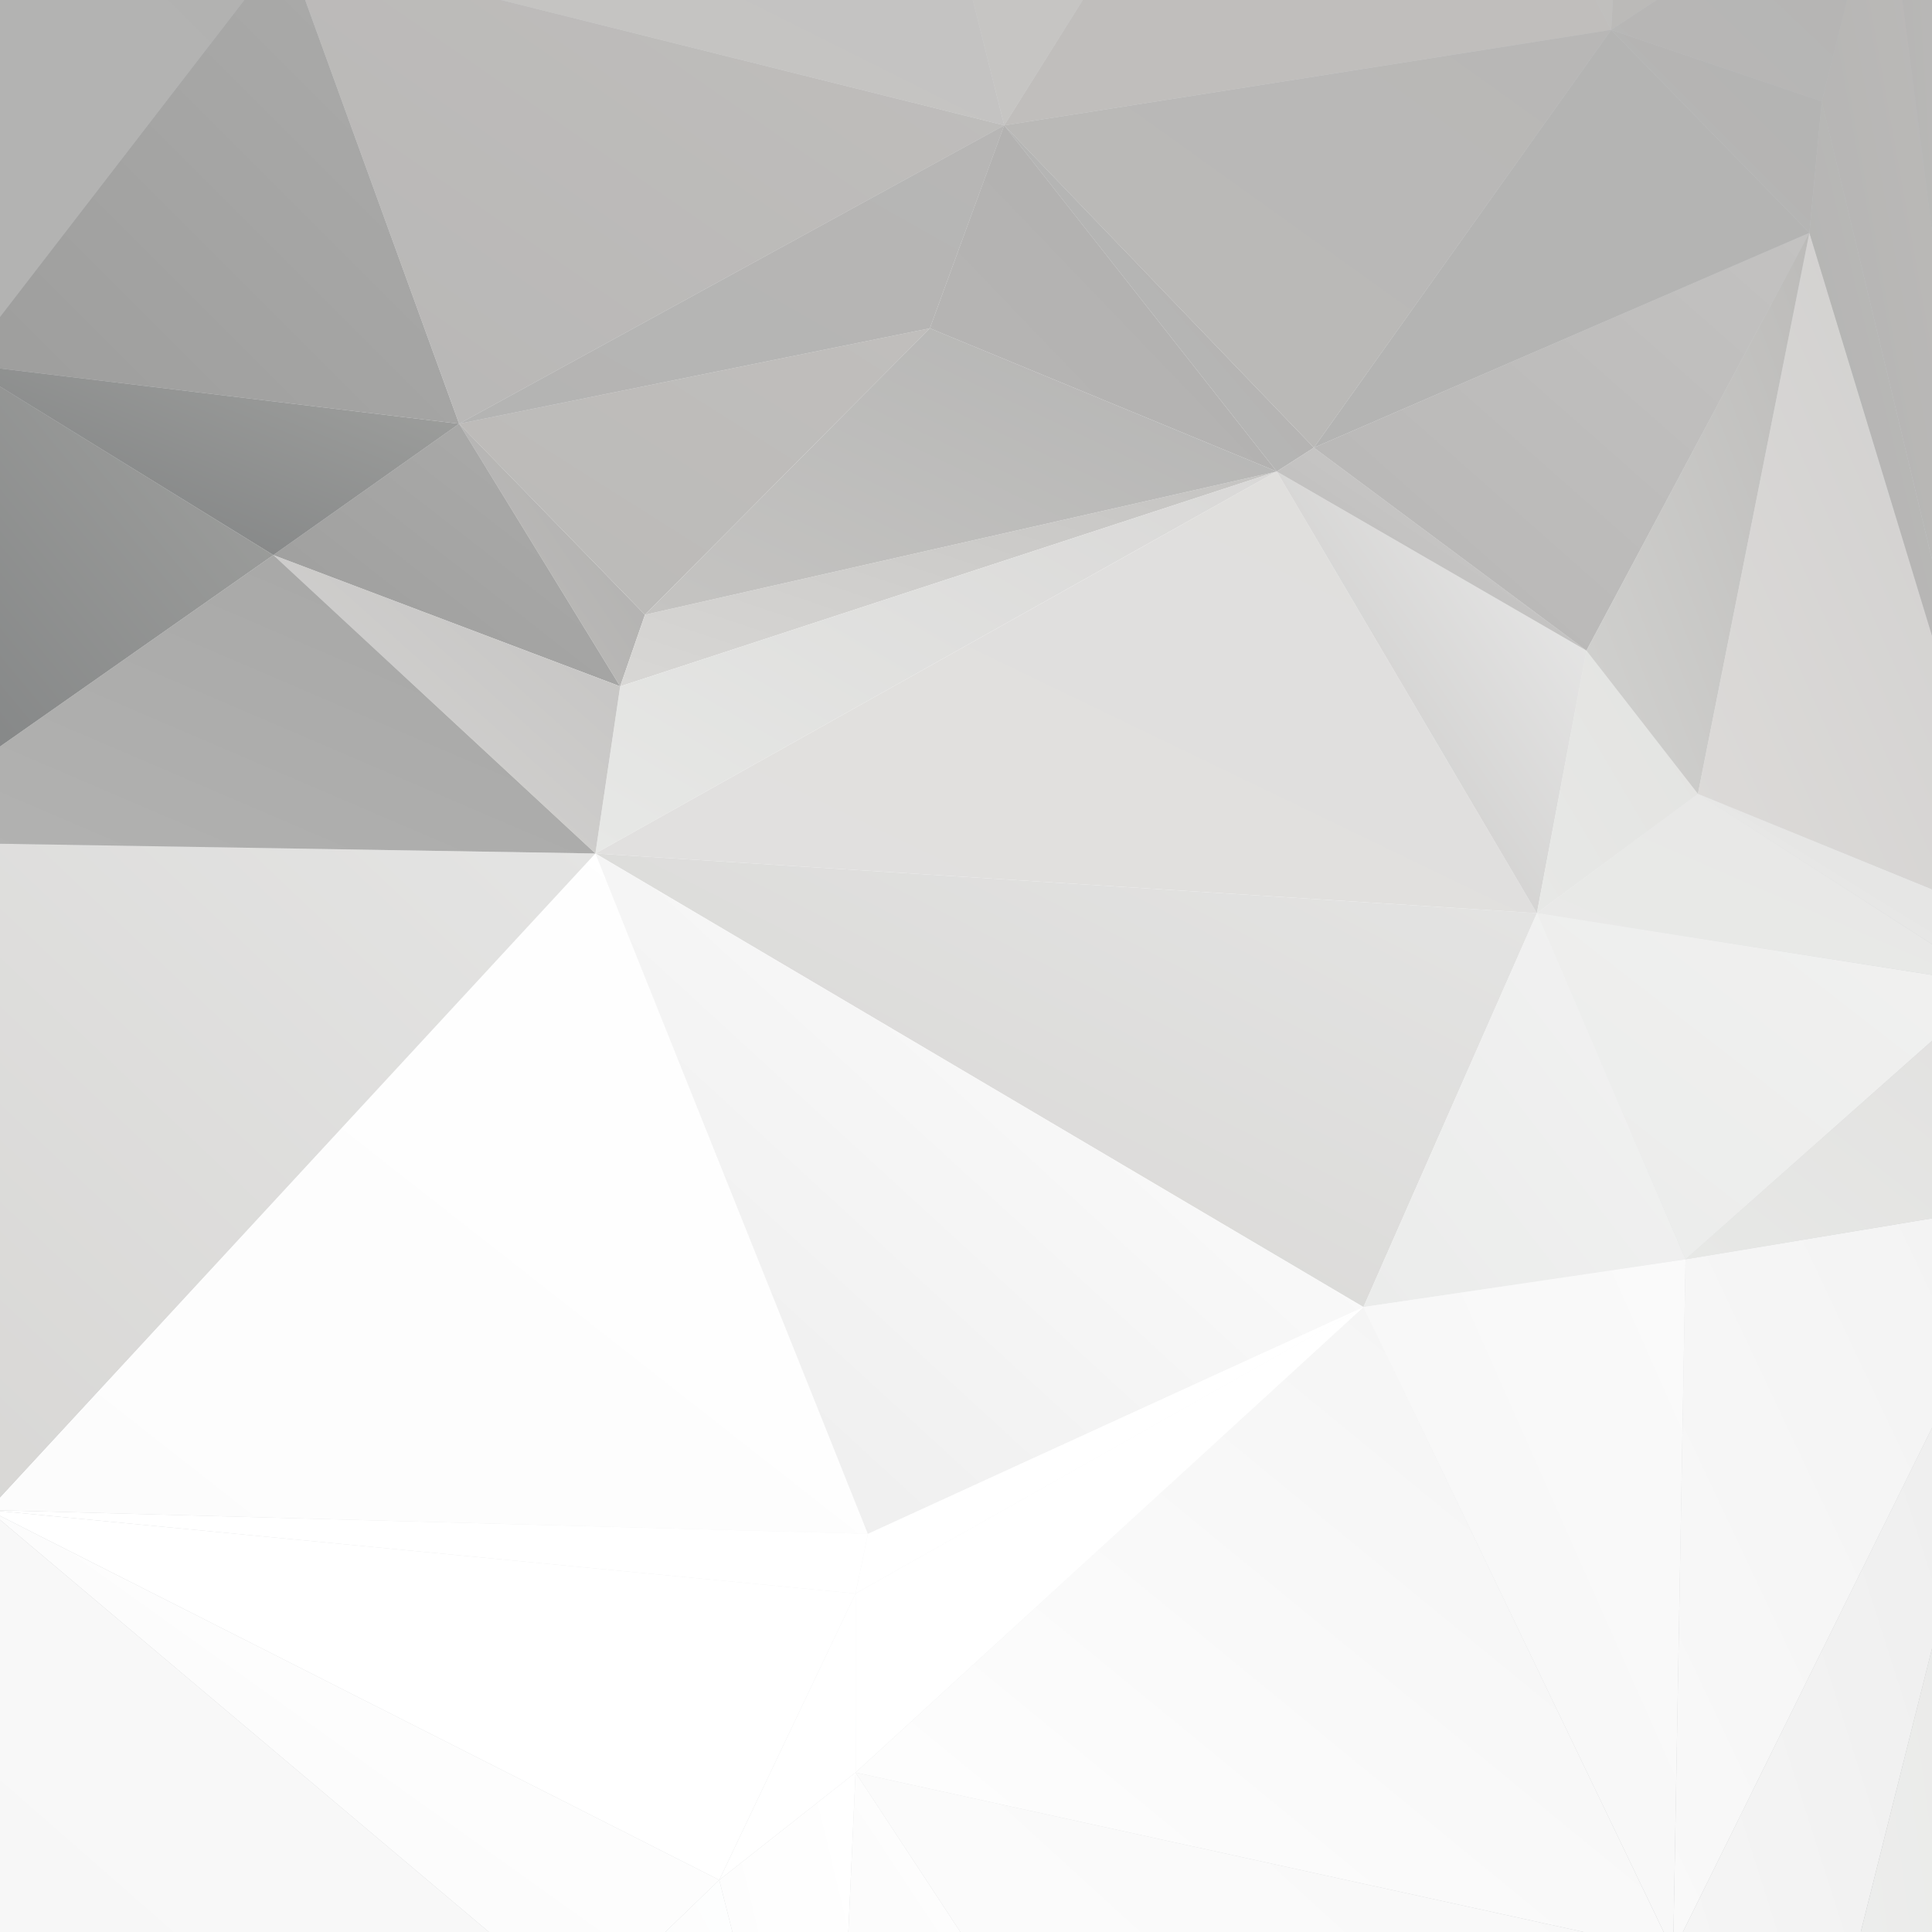 <?xml version="1.0" encoding="UTF-8" standalone="no"?>
<svg
   xmlns:dc="http://purl.org/dc/elements/1.1/"
   xmlns:cc="http://creativecommons.org/ns#"
   xmlns:rdf="http://www.w3.org/1999/02/22-rdf-syntax-ns#"
   xmlns:svg="http://www.w3.org/2000/svg"
   xmlns="http://www.w3.org/2000/svg"
   viewBox="0 0 270 270"
   height="270"
   width="270"
   xml:space="preserve"
   version="1.1"
   id="svg2"><rect x="0" y="0" width="270" height="270" fill="#333333" stroke="none"/><defs
     id="defs6"><radialGradient
       id="radialGradient14"
       spreadMethod="pad"
       gradientTransform="matrix(-1861.44,0,0,1861.44,1083.35,1073.33)"
       gradientUnits="userSpaceOnUse"
       r="1"
       cy="0"
       cx="0"
       fy="0"
       fx="0"><stop
         id="stop16"
         offset="0"
         style="stop-opacity:1;stop-color:#ffffff" /><stop
         id="stop18"
         offset="0.263"
         style="stop-opacity:1;stop-color:#ffffff" /><stop
         id="stop20"
         offset="0.995"
         style="stop-opacity:1;stop-color:#919599" /><stop
         id="stop22"
         offset="1"
         style="stop-opacity:1;stop-color:#919599" /></radialGradient><clipPath
       id="clipPath30"
       clipPathUnits="userSpaceOnUse"><path
         id="path32"
         d="m 693.359,1392.64 27.715,80.05 -207.773,213.52 180.058,-293.57 z" /></clipPath><linearGradient
       id="linearGradient34"
       spreadMethod="pad"
       gradientTransform="matrix(202.679,297.262,202.679,-297.262,510.474,1403.44)"
       gradientUnits="userSpaceOnUse"
       y2="0"
       x2="1"
       y1="0"
       x1="0"><stop
         id="stop36"
         offset="0"
         style="stop-opacity:1;stop-color:#c0bebc" /><stop
         id="stop38"
         offset="1"
         style="stop-opacity:1;stop-color:#aeaead" /></linearGradient><clipPath
       id="clipPath46"
       clipPathUnits="userSpaceOnUse"><path
         id="path48"
         d="m 693.359,1392.64 27.715,80.05 706.326,160.17 -734.041,-240.22 z" /></clipPath><linearGradient
       id="linearGradient50"
       spreadMethod="pad"
       gradientTransform="matrix(720.712,244.77,720.712,-244.77,647.505,1407.97)"
       gradientUnits="userSpaceOnUse"
       y2="0"
       x2="1"
       y1="0"
       x1="0"><stop
         id="stop52"
         offset="0"
         style="stop-opacity:1;stop-color:#d8d7d5" /><stop
         id="stop54"
         offset="1"
         style="stop-opacity:1;stop-color:#c5c4c2" /></linearGradient><clipPath
       id="clipPath62"
       clipPathUnits="userSpaceOnUse"><path
         id="path64"
         d="M 693.359,1392.64 1427.4,1632.86 665.664,1205.8 693.359,1392.64 Z" /></clipPath><linearGradient
       id="linearGradient66"
       spreadMethod="pad"
       gradientTransform="matrix(747.861,435.119,747.861,-435.119,598.755,1244.69)"
       gradientUnits="userSpaceOnUse"
       y2="0"
       x2="1"
       y1="0"
       x1="0"><stop
         id="stop68"
         offset="0"
         style="stop-opacity:1;stop-color:#e7e8e6" /><stop
         id="stop70"
         offset="1"
         style="stop-opacity:1;stop-color:#d9d8d7" /></linearGradient><clipPath
       id="clipPath78"
       clipPathUnits="userSpaceOnUse"><path
         id="path80"
         d="m 1852.18,2160 -50.85,-33.4 1.88,33.4 48.97,0 z" /></clipPath><linearGradient
       id="linearGradient82"
       spreadMethod="pad"
       gradientTransform="matrix(301.472,507.021,301.472,-507.021,1804.69,2120.94)"
       gradientUnits="userSpaceOnUse"
       y2="0"
       x2="1"
       y1="0"
       x1="0"><stop
         id="stop84"
         offset="0"
         style="stop-opacity:1;stop-color:#bbbab8" /><stop
         id="stop86"
         offset="1"
         style="stop-opacity:1;stop-color:#bbbab8" /></linearGradient><clipPath
       id="clipPath94"
       clipPathUnits="userSpaceOnUse"><path
         id="path96"
         d="m 513.301,1686.21 180.058,-293.57 -387.793,146.8 207.735,146.77 z" /></clipPath><linearGradient
       id="linearGradient98"
       spreadMethod="pad"
       gradientTransform="matrix(380.924,299.298,380.924,-299.298,354.067,1351.88)"
       gradientUnits="userSpaceOnUse"
       y2="0"
       x2="1"
       y1="0"
       x1="0"><stop
         id="stop100"
         offset="0"
         style="stop-opacity:1;stop-color:#9d9d9c" /><stop
         id="stop102"
         offset="1"
         style="stop-opacity:1;stop-color:#acacab" /></linearGradient><clipPath
       id="clipPath110"
       clipPathUnits="userSpaceOnUse"><path
         id="path112"
         d="m 665.664,1205.8 27.695,186.84 -387.793,146.8 360.098,-333.64 z" /></clipPath><linearGradient
       id="linearGradient114"
       spreadMethod="pad"
       gradientTransform="matrix(375.273,335.065,375.273,-335.065,308.13,1213.91)"
       gradientUnits="userSpaceOnUse"
       y2="0"
       x2="1"
       y1="0"
       x1="0"><stop
         id="stop116"
         offset="0"
         style="stop-opacity:1;stop-color:#d7d6d4" /><stop
         id="stop118"
         offset="1"
         style="stop-opacity:1;stop-color:#c3c2c1" /></linearGradient><clipPath
       id="clipPath126"
       clipPathUnits="userSpaceOnUse"><path
         id="path128"
         d="m 1210.59,2160 -87.87,-140.15 -35.12,140.15 122.99,0 z" /></clipPath><linearGradient
       id="linearGradient130"
       spreadMethod="pad"
       gradientTransform="matrix(488.433,651.244,488.433,-651.244,1040.32,2003.75)"
       gradientUnits="userSpaceOnUse"
       y2="0"
       x2="1"
       y1="0"
       x1="0"><stop
         id="stop132"
         offset="0"
         style="stop-opacity:1;stop-color:#c6c5c3" /><stop
         id="stop134"
         offset="1"
         style="stop-opacity:1;stop-color:#c5c4c2" /></linearGradient><clipPath
       id="clipPath142"
       clipPathUnits="userSpaceOnUse"><path
         id="path144"
         d="m 1783.99,2160 17.34,-33.4 -678.61,-106.75 87.87,140.15 573.4,0 z" /></clipPath><linearGradient
       id="linearGradient146"
       spreadMethod="pad"
       gradientTransform="matrix(674.056,660.299,674.056,-660.299,1251.57,1893.13)"
       gradientUnits="userSpaceOnUse"
       y2="0"
       x2="1"
       y1="0"
       x1="0"><stop
         id="stop148"
         offset="0"
         style="stop-opacity:1;stop-color:#c0bebc" /><stop
         id="stop150"
         offset="1"
         style="stop-opacity:1;stop-color:#c0bebc" /></linearGradient><clipPath
       id="clipPath158"
       clipPathUnits="userSpaceOnUse"><path
         id="path160"
         d="m 1803.21,2160 -1.88,-33.4 -17.34,33.4 19.22,0 z" /></clipPath><linearGradient
       id="linearGradient162"
       spreadMethod="pad"
       gradientTransform="matrix(294.606,535.646,294.606,-535.646,1658.29,1900)"
       gradientUnits="userSpaceOnUse"
       y2="0"
       x2="1"
       y1="0"
       x1="0"><stop
         id="stop164"
         offset="0"
         style="stop-opacity:1;stop-color:#bcbbb9" /><stop
         id="stop166"
         offset="1"
         style="stop-opacity:1;stop-color:#c5c4c2" /></linearGradient><clipPath
       id="clipPath174"
       clipPathUnits="userSpaceOnUse"><path
         id="path176"
         d="M 948.461,0 956.527,178.281 1073.7,0 948.461,0 Z" /></clipPath><linearGradient
       id="linearGradient178"
       spreadMethod="pad"
       gradientTransform="matrix(535.26,802.89,535.26,-802.89,734.692,-330.63)"
       gradientUnits="userSpaceOnUse"
       y2="0"
       x2="1"
       y1="0"
       x1="0"><stop
         id="stop180"
         offset="0"
         style="stop-opacity:1;stop-color:#fafafa" /><stop
         id="stop182"
         offset="1"
         style="stop-opacity:1;stop-color:#ffffff" /></linearGradient><clipPath
       id="clipPath190"
       clipPathUnits="userSpaceOnUse"><path
         id="path192"
         d="M 1073.7,0 956.527,178.281 1770.51,0 1073.7,0 Z" /></clipPath><linearGradient
       id="linearGradient194"
       spreadMethod="pad"
       gradientTransform="matrix(914.104,831.004,914.104,-831.004,756.255,-463.13)"
       gradientUnits="userSpaceOnUse"
       y2="0"
       x2="1"
       y1="0"
       x1="0"><stop
         id="stop196"
         offset="0"
         style="stop-opacity:1;stop-color:#ffffff" /><stop
         id="stop198"
         offset="1"
         style="stop-opacity:1;stop-color:#f7f7f7" /></linearGradient><clipPath
       id="clipPath206"
       clipPathUnits="userSpaceOnUse"><path
         id="path208"
         d="M 1770.51,0 956.527,178.281 1524.36,698.711 1860.07,0 1770.51,0 Z" /></clipPath><linearGradient
       id="linearGradient210"
       spreadMethod="pad"
       gradientTransform="matrix(896.113,733.183,896.113,-733.183,1095.94,-138.75)"
       gradientUnits="userSpaceOnUse"
       y2="0"
       x2="1"
       y1="0"
       x1="0"><stop
         id="stop212"
         offset="0"
         style="stop-opacity:1;stop-color:#ffffff" /><stop
         id="stop214"
         offset="1"
         style="stop-opacity:1;stop-color:#f3f3f3" /></linearGradient><clipPath
       id="clipPath222"
       clipPathUnits="userSpaceOnUse"><path
         id="path224"
         d="M 2160,316.969 2080.36,0 1881.45,0 2160,563.672 l 0,-246.703 z" /></clipPath><linearGradient
       id="linearGradient226"
       spreadMethod="pad"
       gradientTransform="matrix(409.446,1296.58,409.446,-1296.58,1853.91,-404.38)"
       gradientUnits="userSpaceOnUse"
       y2="0"
       x2="1"
       y1="0"
       x1="0"><stop
         id="stop228"
         offset="0"
         style="stop-opacity:1;stop-color:#f7f7f7" /><stop
         id="stop230"
         offset="1"
         style="stop-opacity:1;stop-color:#ececec" /></linearGradient><clipPath
       id="clipPath238"
       clipPathUnits="userSpaceOnUse"><path
         id="path240"
         d="m 2160,1901.45 -32.79,258.55 32.79,0 0,-258.55 z" /></clipPath><linearGradient
       id="linearGradient242"
       spreadMethod="pad"
       gradientTransform="matrix(152.307,2506.14,152.307,-2506.14,2096.02,1250)"
       gradientUnits="userSpaceOnUse"
       y2="0"
       x2="1"
       y1="0"
       x1="0"><stop
         id="stop244"
         offset="0"
         style="stop-opacity:1;stop-color:#b3b3b2" /><stop
         id="stop246"
         offset="1"
         style="stop-opacity:1;stop-color:#c0bebc" /></linearGradient><clipPath
       id="clipPath254"
       clipPathUnits="userSpaceOnUse"><path
         id="path256"
         d="M 665.664,1205.8 1427.4,1632.86 1718.25,1139.09 665.664,1205.8 Z" /></clipPath><linearGradient
       id="linearGradient258"
       spreadMethod="pad"
       gradientTransform="matrix(1031.72,502.286,1031.72,-502.286,865.63,1040.94)"
       gradientUnits="userSpaceOnUse"
       y2="0"
       x2="1"
       y1="0"
       x1="0"><stop
         id="stop260"
         offset="0"
         style="stop-opacity:1;stop-color:#e1e0df" /><stop
         id="stop262"
         offset="1"
         style="stop-opacity:1;stop-color:#e0dfdd" /></linearGradient><clipPath
       id="clipPath270"
       clipPathUnits="userSpaceOnUse"><path
         id="path272"
         d="M 665.664,1205.8 1524.36,698.711 1718.25,1139.09 665.664,1205.8 Z" /></clipPath><linearGradient
       id="linearGradient274"
       spreadMethod="pad"
       gradientTransform="matrix(1021.02,510.509,1021.02,-510.509,640.005,725)"
       gradientUnits="userSpaceOnUse"
       y2="0"
       x2="1"
       y1="0"
       x1="0"><stop
         id="stop276"
         offset="0"
         style="stop-opacity:1;stop-color:#d7d6d4" /><stop
         id="stop278"
         offset="1"
         style="stop-opacity:1;stop-color:#e4e4e3" /></linearGradient><clipPath
       id="clipPath286"
       clipPathUnits="userSpaceOnUse"><path
         id="path288"
         d="M 0,1748.04 513.301,1686.21 305.566,1539.44 0,1727.86 l 0,20.18 z" /></clipPath><linearGradient
       id="linearGradient290"
       spreadMethod="pad"
       gradientTransform="matrix(540.872,216.349,540.872,-216.349,-69.995,1554.69)"
       gradientUnits="userSpaceOnUse"
       y2="0"
       x2="1"
       y1="0"
       x1="0"><stop
         id="stop292"
         offset="0"
         style="stop-opacity:1;stop-color:#7d7f80" /><stop
         id="stop294"
         offset="1"
         style="stop-opacity:1;stop-color:#a1a2a0" /></linearGradient><clipPath
       id="clipPath302"
       clipPathUnits="userSpaceOnUse"><path
         id="path304"
         d="M 0,1805.69 0,2160 273.145,2160 0,1805.69 Z" /></clipPath><linearGradient
       id="linearGradient306"
       spreadMethod="pad"
       gradientTransform="matrix(569.515,569.515,569.515,-569.515,-244.058,1739.06)"
       gradientUnits="userSpaceOnUse"
       y2="0"
       x2="1"
       y1="0"
       x1="0"><stop
         id="stop308"
         offset="0"
         style="stop-opacity:1;stop-color:#b4b4b3" /><stop
         id="stop310"
         offset="1"
         style="stop-opacity:1;stop-color:#b2b2b1" /></linearGradient><clipPath
       id="clipPath318"
       clipPathUnits="userSpaceOnUse"><path
         id="path320"
         d="m 0,1748.04 0,57.65 273.145,354.31 68.046,0 172.11,-473.79 L 0,1748.04 Z" /></clipPath><linearGradient
       id="linearGradient322"
       spreadMethod="pad"
       gradientTransform="matrix(543.01,543.01,543.01,-543.01,57.505,1587.5)"
       gradientUnits="userSpaceOnUse"
       y2="0"
       x2="1"
       y1="0"
       x1="0"><stop
         id="stop324"
         offset="0"
         style="stop-opacity:1;stop-color:#9d9d9c" /><stop
         id="stop326"
         offset="1"
         style="stop-opacity:1;stop-color:#acacab" /></linearGradient><clipPath
       id="clipPath334"
       clipPathUnits="userSpaceOnUse"><path
         id="path336"
         d="M 560.242,2160 1122.72,2019.85 513.301,1686.21 341.191,2160 l 219.051,0 z" /></clipPath><linearGradient
       id="linearGradient338"
       spreadMethod="pad"
       gradientTransform="matrix(790.071,544.877,790.071,-544.877,234.38,1747.19)"
       gradientUnits="userSpaceOnUse"
       y2="0"
       x2="1"
       y1="0"
       x1="0"><stop
         id="stop340"
         offset="0"
         style="stop-opacity:1;stop-color:#b8b7b6" /><stop
         id="stop342"
         offset="1"
         style="stop-opacity:1;stop-color:#c0bebc" /></linearGradient><clipPath
       id="clipPath350"
       clipPathUnits="userSpaceOnUse"><path
         id="path352"
         d="m 1087.6,2160 35.12,-140.15 -562.478,140.15 527.358,0 z" /></clipPath><linearGradient
       id="linearGradient354"
       spreadMethod="pad"
       gradientTransform="matrix(803.35,401.675,803.35,-401.675,505.005,1922.03)"
       gradientUnits="userSpaceOnUse"
       y2="0"
       x2="1"
       y1="0"
       x1="0"><stop
         id="stop356"
         offset="0"
         style="stop-opacity:1;stop-color:#c6c5c3" /><stop
         id="stop358"
         offset="1"
         style="stop-opacity:1;stop-color:#c3c2c1" /></linearGradient><clipPath
       id="clipPath366"
       clipPathUnits="userSpaceOnUse"><path
         id="path368"
         d="m 1524.36,698.711 193.89,440.379 166.2,-387 -360.09,-53.379 z" /></clipPath><linearGradient
       id="linearGradient370"
       spreadMethod="pad"
       gradientTransform="matrix(351.538,446.183,351.538,-446.183,1565.79,646.25)"
       gradientUnits="userSpaceOnUse"
       y2="0"
       x2="1"
       y1="0"
       x1="0"><stop
         id="stop372"
         offset="0"
         style="stop-opacity:1;stop-color:#ebeceb" /><stop
         id="stop374"
         offset="1"
         style="stop-opacity:1;stop-color:#f2f2f2" /></linearGradient><clipPath
       id="clipPath382"
       clipPathUnits="userSpaceOnUse"><path
         id="path384"
         d="M 1860.07,0 1524.36,698.711 1884.45,752.09 1871,0 1860.07,0 Z" /></clipPath><linearGradient
       id="linearGradient386"
       spreadMethod="pad"
       gradientTransform="matrix(359.263,801.434,359.263,-801.434,1522.35,-42.81)"
       gradientUnits="userSpaceOnUse"
       y2="0"
       x2="1"
       y1="0"
       x1="0"><stop
         id="stop388"
         offset="0"
         style="stop-opacity:1;stop-color:#f6f6f6" /><stop
         id="stop390"
         offset="1"
         style="stop-opacity:1;stop-color:#fafafa" /></linearGradient><clipPath
       id="clipPath398"
       clipPathUnits="userSpaceOnUse"><path
         id="path400"
         d="M 2160,563.672 1881.45,0 1871,0 l 13.45,752.09 275.55,45.781 0,-234.199 z" /></clipPath><linearGradient
       id="linearGradient402"
       spreadMethod="pad"
       gradientTransform="matrix(406.778,854.235,406.778,-854.235,1784.38,158.12)"
       gradientUnits="userSpaceOnUse"
       y2="0"
       x2="1"
       y1="0"
       x1="0"><stop
         id="stop404"
         offset="0"
         style="stop-opacity:1;stop-color:#f9f9f9" /><stop
         id="stop406"
         offset="1"
         style="stop-opacity:1;stop-color:#f2f2f2" /></linearGradient><clipPath
       id="clipPath414"
       clipPathUnits="userSpaceOnUse"><path
         id="path416"
         d="M 0,471.488 0,485.898 665.664,1205.8 970.355,445.16 0,471.488 Z" /></clipPath><linearGradient
       id="linearGradient418"
       spreadMethod="pad"
       gradientTransform="matrix(962.311,772.56,962.311,-772.56,165.942,301.25)"
       gradientUnits="userSpaceOnUse"
       y2="0"
       x2="1"
       y1="0"
       x1="0"><stop
         id="stop420"
         offset="0"
         style="stop-opacity:1;stop-color:#fcfcfc" /><stop
         id="stop422"
         offset="1"
         style="stop-opacity:1;stop-color:#ffffff" /></linearGradient><clipPath
       id="clipPath430"
       clipPathUnits="userSpaceOnUse"><path
         id="path432"
         d="M 665.664,1205.8 1524.36,698.711 970.355,445.16 665.664,1205.8 Z" /></clipPath><linearGradient
       id="linearGradient434"
       spreadMethod="pad"
       gradientTransform="matrix(848.069,779.676,848.069,-779.676,606.88,502.81)"
       gradientUnits="userSpaceOnUse"
       y2="0"
       x2="1"
       y1="0"
       x1="0"><stop
         id="stop436"
         offset="0"
         style="stop-opacity:1;stop-color:#ececec" /><stop
         id="stop438"
         offset="1"
         style="stop-opacity:1;stop-color:#ffffff" /></linearGradient><clipPath
       id="clipPath446"
       clipPathUnits="userSpaceOnUse"><path
         id="path448"
         d="m 1427.4,1632.86 290.85,-493.77 55.42,293.58 -346.27,200.19 z" /></clipPath><linearGradient
       id="linearGradient450"
       spreadMethod="pad"
       gradientTransform="matrix(336.365,497.82,336.365,-497.82,1420.94,1161.56)"
       gradientUnits="userSpaceOnUse"
       y2="0"
       x2="1"
       y1="0"
       x1="0"><stop
         id="stop452"
         offset="0"
         style="stop-opacity:1;stop-color:#c5c4c2" /><stop
         id="stop454"
         offset="1"
         style="stop-opacity:1;stop-color:#ececec" /></linearGradient><clipPath
       id="clipPath462"
       clipPathUnits="userSpaceOnUse"><path
         id="path464"
         d="M 2160,0 2080.36,0 2160,316.969 2160,0 Z" /></clipPath><linearGradient
       id="linearGradient466"
       spreadMethod="pad"
       gradientTransform="matrix(314.468,2406.36,314.468,-2406.36,1942.19,-1362.5)"
       gradientUnits="userSpaceOnUse"
       y2="0"
       x2="1"
       y1="0"
       x1="0"><stop
         id="stop468"
         offset="0"
         style="stop-opacity:1;stop-color:#f2f2f2" /><stop
         id="stop470"
         offset="1"
         style="stop-opacity:1;stop-color:#e7e8e6" /></linearGradient><clipPath
       id="clipPath478"
       clipPathUnits="userSpaceOnUse"><path
         id="path480"
         d="m 2064.83,2160 -28.06,-113.46 -235.44,80.06 50.85,33.4 212.65,0 z" /></clipPath><linearGradient
       id="linearGradient482"
       spreadMethod="pad"
       gradientTransform="matrix(303.411,289.619,303.411,-289.619,1837.82,2009.22)"
       gradientUnits="userSpaceOnUse"
       y2="0"
       x2="1"
       y1="0"
       x1="0"><stop
         id="stop484"
         offset="0"
         style="stop-opacity:1;stop-color:#b8b7b6" /><stop
         id="stop486"
         offset="1"
         style="stop-opacity:1;stop-color:#b4b4b3" /></linearGradient><clipPath
       id="clipPath494"
       clipPathUnits="userSpaceOnUse"><path
         id="path496"
         d="m 2160,1534.54 -123.23,512 28.06,113.46 62.38,0 32.79,-258.55 0,-366.91 z" /></clipPath><linearGradient
       id="linearGradient498"
       spreadMethod="pad"
       gradientTransform="matrix(220.187,1238.55,220.187,-1238.55,2005.86,1271.88)"
       gradientUnits="userSpaceOnUse"
       y2="0"
       x2="1"
       y1="0"
       x1="0"><stop
         id="stop500"
         offset="0"
         style="stop-opacity:1;stop-color:#b2b2b1" /><stop
         id="stop502"
         offset="1"
         style="stop-opacity:1;stop-color:#bebcba" /></linearGradient><clipPath
       id="clipPath510"
       clipPathUnits="userSpaceOnUse"><path
         id="path512"
         d="m 1122.72,2019.85 304.68,-386.99 41.54,26.66 -346.22,360.33 z" /></clipPath><linearGradient
       id="linearGradient514"
       spreadMethod="pad"
       gradientTransform="matrix(341.481,396.118,341.481,-396.118,1122.35,1638.44)"
       gradientUnits="userSpaceOnUse"
       y2="0"
       x2="1"
       y1="0"
       x1="0"><stop
         id="stop516"
         offset="0"
         style="stop-opacity:1;stop-color:#b7b6b5" /><stop
         id="stop518"
         offset="1"
         style="stop-opacity:1;stop-color:#b3b3b2" /></linearGradient><clipPath
       id="clipPath526"
       clipPathUnits="userSpaceOnUse"><path
         id="path528"
         d="m 1122.72,2019.85 678.61,106.75 -332.39,-467.08 -346.22,360.33 z" /></clipPath><linearGradient
       id="linearGradient530"
       spreadMethod="pad"
       gradientTransform="matrix(662.08,472.914,662.08,-472.914,1087.5,1690.94)"
       gradientUnits="userSpaceOnUse"
       y2="0"
       x2="1"
       y1="0"
       x1="0"><stop
         id="stop532"
         offset="0"
         style="stop-opacity:1;stop-color:#bbbab8" /><stop
         id="stop534"
         offset="1"
         style="stop-opacity:1;stop-color:#b8b7b6" /></linearGradient><clipPath
       id="clipPath542"
       clipPathUnits="userSpaceOnUse"><path
         id="path544"
         d="m 1427.4,1632.86 346.27,-200.19 -304.73,226.85 -41.54,-26.66 z" /></clipPath><linearGradient
       id="linearGradient546"
       spreadMethod="pad"
       gradientTransform="matrix(339.811,231.072,339.811,-231.072,1437.66,1422.34)"
       gradientUnits="userSpaceOnUse"
       y2="0"
       x2="1"
       y1="0"
       x1="0"><stop
         id="stop548"
         offset="0"
         style="stop-opacity:1;stop-color:#b8b7b6" /><stop
         id="stop550"
         offset="1"
         style="stop-opacity:1;stop-color:#d0cfce" /></linearGradient><clipPath
       id="clipPath558"
       clipPathUnits="userSpaceOnUse"><path
         id="path560"
         d="M 0,471.488 970.355,445.16 956.527,378.441 0,470.59 l 0,0.898 z" /></clipPath><linearGradient
       id="linearGradient562"
       spreadMethod="pad"
       gradientTransform="matrix(978.081,96.43,978.081,-96.43,-11.558,376.72)"
       gradientUnits="userSpaceOnUse"
       y2="0"
       x2="1"
       y1="0"
       x1="0"><stop
         id="stop564"
         offset="0"
         style="stop-opacity:1;stop-color:#ffffff" /><stop
         id="stop566"
         offset="1"
         style="stop-opacity:1;stop-color:#ffffff" /></linearGradient><clipPath
       id="clipPath574"
       clipPathUnits="userSpaceOnUse"><path
         id="path576"
         d="m 956.527,178.281 567.833,520.43 -567.833,-320.27 0,-200.16 z" /></clipPath><linearGradient
       id="linearGradient578"
       spreadMethod="pad"
       gradientTransform="matrix(557.461,530.268,557.461,-530.268,909.38,223.12)"
       gradientUnits="userSpaceOnUse"
       y2="0"
       x2="1"
       y1="0"
       x1="0"><stop
         id="stop580"
         offset="0"
         style="stop-opacity:1;stop-color:#ffffff" /><stop
         id="stop582"
         offset="1"
         style="stop-opacity:1;stop-color:#ffffff" /></linearGradient><clipPath
       id="clipPath590"
       clipPathUnits="userSpaceOnUse"><path
         id="path592"
         d="M 970.355,445.16 1524.36,698.711 956.527,378.441 970.355,445.16 Z" /></clipPath><linearGradient
       id="linearGradient594"
       spreadMethod="pad"
       gradientTransform="matrix(557.497,326.339,557.497,-326.339,936.88,390.16)"
       gradientUnits="userSpaceOnUse"
       y2="0"
       x2="1"
       y1="0"
       x1="0"><stop
         id="stop596"
         offset="0"
         style="stop-opacity:1;stop-color:#ffffff" /><stop
         id="stop598"
         offset="1"
         style="stop-opacity:1;stop-color:#ffffff" /></linearGradient><clipPath
       id="clipPath606"
       clipPathUnits="userSpaceOnUse"><path
         id="path608"
         d="M 0,0 0,460.891 546.648,0 0,0 Z" /></clipPath><linearGradient
       id="linearGradient610"
       spreadMethod="pad"
       gradientTransform="matrix(678.586,595.494,678.586,-595.494,-68.12,-70)"
       gradientUnits="userSpaceOnUse"
       y2="0"
       x2="1"
       y1="0"
       x1="0"><stop
         id="stop612"
         offset="0"
         style="stop-opacity:1;stop-color:#f7f7f7" /><stop
         id="stop614"
         offset="1"
         style="stop-opacity:1;stop-color:#f9f9f9" /></linearGradient><clipPath
       id="clipPath622"
       clipPathUnits="userSpaceOnUse"><path
         id="path624"
         d="m 2160,996.352 -275.55,-244.262 -166.2,387 441.75,-69.04 0,-73.698 z" /></clipPath><linearGradient
       id="linearGradient626"
       spreadMethod="pad"
       gradientTransform="matrix(501.119,392.769,501.119,-392.769,1638.13,818.44)"
       gradientUnits="userSpaceOnUse"
       y2="0"
       x2="1"
       y1="0"
       x1="0"><stop
         id="stop628"
         offset="0"
         style="stop-opacity:1;stop-color:#ebeceb" /><stop
         id="stop630"
         offset="1"
         style="stop-opacity:1;stop-color:#f1f1f0" /></linearGradient><clipPath
       id="clipPath638"
       clipPathUnits="userSpaceOnUse"><path
         id="path640"
         d="M 2160,797.871 1884.45,752.09 2160,996.352 l 0,-198.481 z" /></clipPath><linearGradient
       id="linearGradient642"
       spreadMethod="pad"
       gradientTransform="matrix(393.775,312.304,393.775,-312.304,1930.94,715.62)"
       gradientUnits="userSpaceOnUse"
       y2="0"
       x2="1"
       y1="0"
       x1="0"><stop
         id="stop644"
         offset="0"
         style="stop-opacity:1;stop-color:#e7e8e6" /><stop
         id="stop646"
         offset="1"
         style="stop-opacity:1;stop-color:#e1e0df" /></linearGradient><clipPath
       id="clipPath654"
       clipPathUnits="userSpaceOnUse"><path
         id="path656"
         d="M 513.301,1686.21 721.074,1472.69 1039.59,1792.96 513.301,1686.21 Z" /></clipPath><linearGradient
       id="linearGradient658"
       spreadMethod="pad"
       gradientTransform="matrix(514.323,324.835,514.323,-324.835,483.13,1494.69)"
       gradientUnits="userSpaceOnUse"
       y2="0"
       x2="1"
       y1="0"
       x1="0"><stop
         id="stop660"
         offset="0"
         style="stop-opacity:1;stop-color:#bbbab8" /><stop
         id="stop662"
         offset="1"
         style="stop-opacity:1;stop-color:#c0bebc" /></linearGradient><clipPath
       id="clipPath670"
       clipPathUnits="userSpaceOnUse"><path
         id="path672"
         d="m 513.301,1686.21 609.419,333.64 -83.13,-226.89 -526.289,-106.75 z" /></clipPath><linearGradient
       id="linearGradient674"
       spreadMethod="pad"
       gradientTransform="matrix(598.289,339.937,598.289,-339.937,597.817,1638.28)"
       gradientUnits="userSpaceOnUse"
       y2="0"
       x2="1"
       y1="0"
       x1="0"><stop
         id="stop676"
         offset="0"
         style="stop-opacity:1;stop-color:#b4b4b3" /><stop
         id="stop678"
         offset="1"
         style="stop-opacity:1;stop-color:#b7b6b5" /></linearGradient><clipPath
       id="clipPath686"
       clipPathUnits="userSpaceOnUse"><path
         id="path688"
         d="m 721.074,1472.69 706.326,160.17 -387.81,160.1 -318.516,-320.27 z" /></clipPath><linearGradient
       id="linearGradient690"
       spreadMethod="pad"
       gradientTransform="matrix(697.764,328.359,697.764,-328.359,721.88,1472.5)"
       gradientUnits="userSpaceOnUse"
       y2="0"
       x2="1"
       y1="0"
       x1="0"><stop
         id="stop692"
         offset="0"
         style="stop-opacity:1;stop-color:#c5c4c2" /><stop
         id="stop694"
         offset="1"
         style="stop-opacity:1;stop-color:#b4b4b3" /></linearGradient><clipPath
       id="clipPath702"
       clipPathUnits="userSpaceOnUse"><path
         id="path704"
         d="m 1122.72,2019.85 304.68,-386.99 -387.81,160.1 83.13,226.89 z" /></clipPath><linearGradient
       id="linearGradient706"
       spreadMethod="pad"
       gradientTransform="matrix(377.459,390.94,377.459,-390.94,1063.29,1607.03)"
       gradientUnits="userSpaceOnUse"
       y2="0"
       x2="1"
       y1="0"
       x1="0"><stop
         id="stop708"
         offset="0"
         style="stop-opacity:1;stop-color:#b7b6b5" /><stop
         id="stop710"
         offset="1"
         style="stop-opacity:1;stop-color:#b0afae" /></linearGradient><clipPath
       id="clipPath718"
       clipPathUnits="userSpaceOnUse"><path
         id="path720"
         d="M 0,1325.33 0,1727.86 305.566,1539.44 0,1325.33 Z" /></clipPath><linearGradient
       id="linearGradient722"
       spreadMethod="pad"
       gradientTransform="matrix(450.779,546.399,450.779,-546.399,-170.151,1241.88)"
       gradientUnits="userSpaceOnUse"
       y2="0"
       x2="1"
       y1="0"
       x1="0"><stop
         id="stop724"
         offset="0"
         style="stop-opacity:1;stop-color:#7d7f80" /><stop
         id="stop726"
         offset="1"
         style="stop-opacity:1;stop-color:#a1a2a0" /></linearGradient><clipPath
       id="clipPath734"
       clipPathUnits="userSpaceOnUse"><path
         id="path736"
         d="M 0,485.898 0,1216.7 665.664,1205.8 0,485.898 Z" /></clipPath><linearGradient
       id="linearGradient738"
       spreadMethod="pad"
       gradientTransform="matrix(801.053,760.322,801.053,-760.322,-273.745,590.94)"
       gradientUnits="userSpaceOnUse"
       y2="0"
       x2="1"
       y1="0"
       x1="0"><stop
         id="stop740"
         offset="0"
         style="stop-opacity:1;stop-color:#d7d6d4" /><stop
         id="stop742"
         offset="1"
         style="stop-opacity:1;stop-color:#e4e4e3" /></linearGradient><clipPath
       id="clipPath750"
       clipPathUnits="userSpaceOnUse"><path
         id="path752"
         d="M 0,1216.7 0,1325.33 305.566,1539.44 665.664,1205.8 0,1216.7 Z" /></clipPath><linearGradient
       id="linearGradient754"
       spreadMethod="pad"
       gradientTransform="matrix(796.107,337.334,796.107,-337.334,-28.12,1155)"
       gradientUnits="userSpaceOnUse"
       y2="0"
       x2="1"
       y1="0"
       x1="0"><stop
         id="stop756"
         offset="0"
         style="stop-opacity:1;stop-color:#b3b3b2" /><stop
         id="stop758"
         offset="1"
         style="stop-opacity:1;stop-color:#a6a6a5" /></linearGradient><clipPath
       id="clipPath766"
       clipPathUnits="userSpaceOnUse"><path
         id="path768"
         d="M 0,465.27 804.145,58.16 743.793,0 546.648,0 0,460.891 0,465.27 Z" /></clipPath><linearGradient
       id="linearGradient770"
       spreadMethod="pad"
       gradientTransform="matrix(809.745,576.429,809.745,-576.429,-45.62,-64.38)"
       gradientUnits="userSpaceOnUse"
       y2="0"
       x2="1"
       y1="0"
       x1="0"><stop
         id="stop772"
         offset="0"
         style="stop-opacity:1;stop-color:#fafafa" /><stop
         id="stop774"
         offset="1"
         style="stop-opacity:1;stop-color:#ffffff" /></linearGradient><clipPath
       id="clipPath782"
       clipPathUnits="userSpaceOnUse"><path
         id="path784"
         d="M 0,470.59 956.527,378.441 804.145,58.16 0,465.27 l 0,5.32 z" /></clipPath><linearGradient
       id="linearGradient786"
       spreadMethod="pad"
       gradientTransform="matrix(940.166,416.359,940.166,-416.359,-26.245,75.31)"
       gradientUnits="userSpaceOnUse"
       y2="0"
       x2="1"
       y1="0"
       x1="0"><stop
         id="stop788"
         offset="0"
         style="stop-opacity:1;stop-color:#ffffff" /><stop
         id="stop790"
         offset="1"
         style="stop-opacity:1;stop-color:#ffffff" /></linearGradient><clipPath
       id="clipPath798"
       clipPathUnits="userSpaceOnUse"><path
         id="path800"
         d="M 743.793,0 804.145,58.16 818.832,0 743.793,0 Z" /></clipPath><linearGradient
       id="linearGradient802"
       spreadMethod="pad"
       gradientTransform="matrix(273.501,505.976,273.501,-505.976,596.411,-342.19)"
       gradientUnits="userSpaceOnUse"
       y2="0"
       x2="1"
       y1="0"
       x1="0"><stop
         id="stop804"
         offset="0"
         style="stop-opacity:1;stop-color:#fafafa" /><stop
         id="stop806"
         offset="1"
         style="stop-opacity:1;stop-color:#feffff" /></linearGradient><clipPath
       id="clipPath814"
       clipPathUnits="userSpaceOnUse"><path
         id="path816"
         d="M 818.832,0 804.145,58.16 956.527,178.281 948.461,0 818.832,0 Z" /></clipPath><linearGradient
       id="linearGradient818"
       spreadMethod="pad"
       gradientTransform="matrix(151.485,633.481,151.485,-633.481,782.817,-361.56)"
       gradientUnits="userSpaceOnUse"
       y2="0"
       x2="1"
       y1="0"
       x1="0"><stop
         id="stop820"
         offset="0"
         style="stop-opacity:1;stop-color:#fcfcfc" /><stop
         id="stop822"
         offset="1"
         style="stop-opacity:1;stop-color:#ffffff" /></linearGradient><clipPath
       id="clipPath830"
       clipPathUnits="userSpaceOnUse"><path
         id="path832"
         d="m 956.527,178.281 0,200.16 L 804.145,58.16 956.527,178.281 Z" /></clipPath><linearGradient
       id="linearGradient834"
       spreadMethod="pad"
       gradientTransform="matrix(149.591,326.381,149.591,-326.381,828.599,4.84)"
       gradientUnits="userSpaceOnUse"
       y2="0"
       x2="1"
       y1="0"
       x1="0"><stop
         id="stop836"
         offset="0"
         style="stop-opacity:1;stop-color:#ffffff" /><stop
         id="stop838"
         offset="1"
         style="stop-opacity:1;stop-color:#ffffff" /></linearGradient><clipPath
       id="clipPath846"
       clipPathUnits="userSpaceOnUse"><path
         id="path848"
         d="m 1718.25,1139.09 55.42,293.58 124.62,-160.14 -180.04,-133.44 z" /></clipPath><linearGradient
       id="linearGradient850"
       spreadMethod="pad"
       gradientTransform="matrix(177.993,301.219,177.993,-301.219,1714.15,1145.94)"
       gradientUnits="userSpaceOnUse"
       y2="0"
       x2="1"
       y1="0"
       x1="0"><stop
         id="stop852"
         offset="0"
         style="stop-opacity:1;stop-color:#e7e8e6" /><stop
         id="stop854"
         offset="1"
         style="stop-opacity:1;stop-color:#e3e3e1" /></linearGradient><clipPath
       id="clipPath862"
       clipPathUnits="userSpaceOnUse"><path
         id="path864"
         d="m 2160,1070.05 -441.75,69.04 180.04,133.44 261.71,-168.13 0,-34.35 z" /></clipPath><linearGradient
       id="linearGradient866"
       spreadMethod="pad"
       gradientTransform="matrix(500.53,216.445,500.53,-216.445,1742.5,1047.5)"
       gradientUnits="userSpaceOnUse"
       y2="0"
       x2="1"
       y1="0"
       x1="0"><stop
         id="stop868"
         offset="0"
         style="stop-opacity:1;stop-color:#e9e9e8" /><stop
         id="stop870"
         offset="1"
         style="stop-opacity:1;stop-color:#e7e8e6" /></linearGradient><clipPath
       id="clipPath878"
       clipPathUnits="userSpaceOnUse"><path
         id="path880"
         d="m 2160,1104.4 -261.71,168.13 261.71,-106.67 0,-61.46 z" /></clipPath><linearGradient
       id="linearGradient882"
       spreadMethod="pad"
       gradientTransform="matrix(347.034,213.56,347.034,-213.56,1863.13,1086.41)"
       gradientUnits="userSpaceOnUse"
       y2="0"
       x2="1"
       y1="0"
       x1="0"><stop
         id="stop884"
         offset="0"
         style="stop-opacity:1;stop-color:#e9e9e8" /><stop
         id="stop886"
         offset="1"
         style="stop-opacity:1;stop-color:#e4e4e3" /></linearGradient><clipPath
       id="clipPath894"
       clipPathUnits="userSpaceOnUse"><path
         id="path896"
         d="m 1468.94,1659.52 304.73,-226.85 249.26,467.06 -553.99,-240.21 z" /></clipPath><linearGradient
       id="linearGradient898"
       spreadMethod="pad"
       gradientTransform="matrix(547.135,478.743,547.135,-478.743,1477.5,1419.69)"
       gradientUnits="userSpaceOnUse"
       y2="0"
       x2="1"
       y1="0"
       x1="0"><stop
         id="stop900"
         offset="0"
         style="stop-opacity:1;stop-color:#b7b6b5" /><stop
         id="stop902"
         offset="1"
         style="stop-opacity:1;stop-color:#c3c2c1" /></linearGradient><clipPath
       id="clipPath910"
       clipPathUnits="userSpaceOnUse"><path
         id="path912"
         d="m 1468.94,1659.52 332.39,467.08 221.6,-226.87 -553.99,-240.21 z" /></clipPath><linearGradient
       id="linearGradient914"
       spreadMethod="pad"
       gradientTransform="matrix(541.392,473.718,541.392,-473.718,1488.44,1642.81)"
       gradientUnits="userSpaceOnUse"
       y2="0"
       x2="1"
       y1="0"
       x1="0"><stop
         id="stop916"
         offset="0"
         style="stop-opacity:1;stop-color:#b4b4b3" /><stop
         id="stop918"
         offset="1"
         style="stop-opacity:1;stop-color:#b4b4b3" /></linearGradient><clipPath
       id="clipPath926"
       clipPathUnits="userSpaceOnUse"><path
         id="path928"
         d="m 1773.67,1432.67 124.62,-160.14 124.64,627.2 -249.26,-467.06 z" /></clipPath><linearGradient
       id="linearGradient930"
       spreadMethod="pad"
       gradientTransform="matrix(245.392,640.745,245.392,-640.745,1788.99,1229.06)"
       gradientUnits="userSpaceOnUse"
       y2="0"
       x2="1"
       y1="0"
       x1="0"><stop
         id="stop932"
         offset="0"
         style="stop-opacity:1;stop-color:#d2d2d0" /><stop
         id="stop934"
         offset="1"
         style="stop-opacity:1;stop-color:#bcbbb9" /></linearGradient><clipPath
       id="clipPath942"
       clipPathUnits="userSpaceOnUse"><path
         id="path944"
         d="m 1801.33,2126.6 235.44,-80.06 -13.84,-146.81 -221.6,226.87 z" /></clipPath><linearGradient
       id="linearGradient946"
       spreadMethod="pad"
       gradientTransform="matrix(227.581,227.581,227.581,-227.581,1803.83,1904.84)"
       gradientUnits="userSpaceOnUse"
       y2="0"
       x2="1"
       y1="0"
       x1="0"><stop
         id="stop948"
         offset="0"
         style="stop-opacity:1;stop-color:#b7b6b5" /><stop
         id="stop950"
         offset="1"
         style="stop-opacity:1;stop-color:#b3b3b2" /></linearGradient><clipPath
       id="clipPath958"
       clipPathUnits="userSpaceOnUse"><path
         id="path960"
         d="m 2160,1165.86 -261.71,106.67 124.64,627.2 137.07,-450.56 0,-283.31 z" /></clipPath><linearGradient
       id="linearGradient962"
       spreadMethod="pad"
       gradientTransform="matrix(350.898,782.771,350.898,-782.771,1903.6,1113.12)"
       gradientUnits="userSpaceOnUse"
       y2="0"
       x2="1"
       y1="0"
       x1="0"><stop
         id="stop964"
         offset="0"
         style="stop-opacity:1;stop-color:#dddbd9" /><stop
         id="stop966"
         offset="1"
         style="stop-opacity:1;stop-color:#cfcecd" /></linearGradient><clipPath
       id="clipPath974"
       clipPathUnits="userSpaceOnUse"><path
         id="path976"
         d="m 2160,1449.17 -137.07,450.56 13.84,146.81 123.23,-512 0,-85.37 z" /></clipPath><linearGradient
       id="linearGradient978"
       spreadMethod="pad"
       gradientTransform="matrix(228.952,929.276,228.952,-929.276,1983.29,1280)"
       gradientUnits="userSpaceOnUse"
       y2="0"
       x2="1"
       y1="0"
       x1="0"><stop
         id="stop980"
         offset="0"
         style="stop-opacity:1;stop-color:#b2b2b1" /><stop
         id="stop982"
         offset="1"
         style="stop-opacity:1;stop-color:#bcbbb9" /></linearGradient></defs><g
     transform="matrix(1.25,0,0,-1.25,0,270)"
     id="g10"><g
       transform="scale(0.1,0.1)"
       id="g12"><path
         id="path24"
         style="fill:url(#radialGradient14);fill-opacity:1;fill-rule:nonzero;stroke:none"
         d="M 0.02,0 2159.999,0 l 0,2159.99 -2159.98,0 0,-2159.99 z" /><g
         id="g26"><g
           clip-path="url(#clipPath30)"
           id="g28"><path
             id="path40"
             style="fill:url(#linearGradient34);fill-opacity:1;fill-rule:nonzero;stroke:none"
             d="m 693.359,1392.64 27.715,80.05 -207.773,213.52 180.058,-293.57" /></g></g><g
         id="g42"><g
           clip-path="url(#clipPath46)"
           id="g44"><path
             id="path56"
             style="fill:url(#linearGradient50);fill-opacity:1;fill-rule:nonzero;stroke:none"
             d="m 693.359,1392.64 27.715,80.05 706.326,160.17 -734.041,-240.22" /></g></g><g
         id="g58"><g
           clip-path="url(#clipPath62)"
           id="g60"><path
             id="path72"
             style="fill:url(#linearGradient66);fill-opacity:1;fill-rule:nonzero;stroke:none"
             d="M 693.359,1392.64 1427.4,1632.86 665.664,1205.8 693.359,1392.64" /></g></g><g
         id="g74"><g
           clip-path="url(#clipPath78)"
           id="g76"><path
             id="path88"
             style="fill:url(#linearGradient82);fill-opacity:1;fill-rule:nonzero;stroke:none"
             d="m 1852.18,2160 -50.85,-33.4 1.88,33.4 48.97,0" /></g></g><g
         id="g90"><g
           clip-path="url(#clipPath94)"
           id="g92"><path
             id="path104"
             style="fill:url(#linearGradient98);fill-opacity:1;fill-rule:nonzero;stroke:none"
             d="m 513.301,1686.21 180.058,-293.57 -387.793,146.8 207.735,146.77" /></g></g><g
         id="g106"><g
           clip-path="url(#clipPath110)"
           id="g108"><path
             id="path120"
             style="fill:url(#linearGradient114);fill-opacity:1;fill-rule:nonzero;stroke:none"
             d="m 665.664,1205.8 27.695,186.84 -387.793,146.8 360.098,-333.64" /></g></g><g
         id="g122"><g
           clip-path="url(#clipPath126)"
           id="g124"><path
             id="path136"
             style="fill:url(#linearGradient130);fill-opacity:1;fill-rule:nonzero;stroke:none"
             d="m 1210.59,2160 -87.87,-140.15 -35.12,140.15 122.99,0" /></g></g><g
         id="g138"><g
           clip-path="url(#clipPath142)"
           id="g140"><path
             id="path152"
             style="fill:url(#linearGradient146);fill-opacity:1;fill-rule:nonzero;stroke:none"
             d="m 1783.99,2160 17.34,-33.4 -678.61,-106.75 87.87,140.15 573.4,0" /></g></g><g
         id="g154"><g
           clip-path="url(#clipPath158)"
           id="g156"><path
             id="path168"
             style="fill:url(#linearGradient162);fill-opacity:1;fill-rule:nonzero;stroke:none"
             d="m 1803.21,2160 -1.88,-33.4 -17.34,33.4 19.22,0" /></g></g><g
         id="g170"><g
           clip-path="url(#clipPath174)"
           id="g172"><path
             id="path184"
             style="fill:url(#linearGradient178);fill-opacity:1;fill-rule:nonzero;stroke:none"
             d="M 948.461,0 956.527,178.281 1073.7,0 948.461,0" /></g></g><g
         id="g186"><g
           clip-path="url(#clipPath190)"
           id="g188"><path
             id="path200"
             style="fill:url(#linearGradient194);fill-opacity:1;fill-rule:nonzero;stroke:none"
             d="M 1073.7,0 956.527,178.281 1770.51,0 1073.7,0" /></g></g><g
         id="g202"><g
           clip-path="url(#clipPath206)"
           id="g204"><path
             id="path216"
             style="fill:url(#linearGradient210);fill-opacity:1;fill-rule:nonzero;stroke:none"
             d="M 1770.51,0 956.527,178.281 1524.36,698.711 1860.07,0 1770.51,0" /></g></g><g
         id="g218"><g
           clip-path="url(#clipPath222)"
           id="g220"><path
             id="path232"
             style="fill:url(#linearGradient226);fill-opacity:1;fill-rule:nonzero;stroke:none"
             d="M 2160,316.969 2080.36,0 1881.45,0 2160,563.672 l 0,-246.703" /></g></g><g
         id="g234"><g
           clip-path="url(#clipPath238)"
           id="g236"><path
             id="path248"
             style="fill:url(#linearGradient242);fill-opacity:1;fill-rule:nonzero;stroke:none"
             d="m 2160,1901.45 -32.79,258.55 32.79,0 0,-258.55" /></g></g><g
         id="g250"><g
           clip-path="url(#clipPath254)"
           id="g252"><path
             id="path264"
             style="fill:url(#linearGradient258);fill-opacity:1;fill-rule:nonzero;stroke:none"
             d="M 665.664,1205.8 1427.4,1632.86 1718.25,1139.09 665.664,1205.8" /></g></g><g
         id="g266"><g
           clip-path="url(#clipPath270)"
           id="g268"><path
             id="path280"
             style="fill:url(#linearGradient274);fill-opacity:1;fill-rule:nonzero;stroke:none"
             d="M 665.664,1205.8 1524.36,698.711 1718.25,1139.09 665.664,1205.8" /></g></g><g
         id="g282"><g
           clip-path="url(#clipPath286)"
           id="g284"><path
             id="path296"
             style="fill:url(#linearGradient290);fill-opacity:1;fill-rule:nonzero;stroke:none"
             d="M 0,1748.04 513.301,1686.21 305.566,1539.44 0,1727.86 l 0,20.18" /></g></g><g
         id="g298"><g
           clip-path="url(#clipPath302)"
           id="g300"><path
             id="path312"
             style="fill:url(#linearGradient306);fill-opacity:1;fill-rule:nonzero;stroke:none"
             d="M 0,1805.69 0,2160 273.145,2160 0,1805.69" /></g></g><g
         id="g314"><g
           clip-path="url(#clipPath318)"
           id="g316"><path
             id="path328"
             style="fill:url(#linearGradient322);fill-opacity:1;fill-rule:nonzero;stroke:none"
             d="m 0,1748.04 0,57.65 273.145,354.31 68.046,0 172.11,-473.79 L 0,1748.04" /></g></g><g
         id="g330"><g
           clip-path="url(#clipPath334)"
           id="g332"><path
             id="path344"
             style="fill:url(#linearGradient338);fill-opacity:1;fill-rule:nonzero;stroke:none"
             d="M 560.242,2160 1122.72,2019.85 513.301,1686.21 341.191,2160 l 219.051,0" /></g></g><g
         id="g346"><g
           clip-path="url(#clipPath350)"
           id="g348"><path
             id="path360"
             style="fill:url(#linearGradient354);fill-opacity:1;fill-rule:nonzero;stroke:none"
             d="m 1087.6,2160 35.12,-140.15 -562.478,140.15 527.358,0" /></g></g><g
         id="g362"><g
           clip-path="url(#clipPath366)"
           id="g364"><path
             id="path376"
             style="fill:url(#linearGradient370);fill-opacity:1;fill-rule:nonzero;stroke:none"
             d="m 1524.36,698.711 193.89,440.379 166.2,-387 -360.09,-53.379" /></g></g><g
         id="g378"><g
           clip-path="url(#clipPath382)"
           id="g380"><path
             id="path392"
             style="fill:url(#linearGradient386);fill-opacity:1;fill-rule:nonzero;stroke:none"
             d="M 1860.07,0 1524.36,698.711 1884.45,752.09 1871,0 1860.07,0" /></g></g><g
         id="g394"><g
           clip-path="url(#clipPath398)"
           id="g396"><path
             id="path408"
             style="fill:url(#linearGradient402);fill-opacity:1;fill-rule:nonzero;stroke:none"
             d="M 2160,563.672 1881.45,0 1871,0 l 13.45,752.09 275.55,45.781 0,-234.199" /></g></g><g
         id="g410"><g
           clip-path="url(#clipPath414)"
           id="g412"><path
             id="path424"
             style="fill:url(#linearGradient418);fill-opacity:1;fill-rule:nonzero;stroke:none"
             d="M 0,471.488 0,485.898 665.664,1205.8 970.355,445.16 0,471.488" /></g></g><g
         id="g426"><g
           clip-path="url(#clipPath430)"
           id="g428"><path
             id="path440"
             style="fill:url(#linearGradient434);fill-opacity:1;fill-rule:nonzero;stroke:none"
             d="M 665.664,1205.8 1524.36,698.711 970.355,445.16 665.664,1205.8" /></g></g><g
         id="g442"><g
           clip-path="url(#clipPath446)"
           id="g444"><path
             id="path456"
             style="fill:url(#linearGradient450);fill-opacity:1;fill-rule:nonzero;stroke:none"
             d="m 1427.4,1632.86 290.85,-493.77 55.42,293.58 -346.27,200.19" /></g></g><g
         id="g458"><g
           clip-path="url(#clipPath462)"
           id="g460"><path
             id="path472"
             style="fill:url(#linearGradient466);fill-opacity:1;fill-rule:nonzero;stroke:none"
             d="M 2160,0 2080.36,0 2160,316.969 2160,0" /></g></g><g
         id="g474"><g
           clip-path="url(#clipPath478)"
           id="g476"><path
             id="path488"
             style="fill:url(#linearGradient482);fill-opacity:1;fill-rule:nonzero;stroke:none"
             d="m 2064.83,2160 -28.06,-113.46 -235.44,80.06 50.85,33.4 212.65,0" /></g></g><g
         id="g490"><g
           clip-path="url(#clipPath494)"
           id="g492"><path
             id="path504"
             style="fill:url(#linearGradient498);fill-opacity:1;fill-rule:nonzero;stroke:none"
             d="m 2160,1534.54 -123.23,512 28.06,113.46 62.38,0 32.79,-258.55 0,-366.91" /></g></g><g
         id="g506"><g
           clip-path="url(#clipPath510)"
           id="g508"><path
             id="path520"
             style="fill:url(#linearGradient514);fill-opacity:1;fill-rule:nonzero;stroke:none"
             d="m 1122.72,2019.85 304.68,-386.99 41.54,26.66 -346.22,360.33" /></g></g><g
         id="g522"><g
           clip-path="url(#clipPath526)"
           id="g524"><path
             id="path536"
             style="fill:url(#linearGradient530);fill-opacity:1;fill-rule:nonzero;stroke:none"
             d="m 1122.72,2019.85 678.61,106.75 -332.39,-467.08 -346.22,360.33" /></g></g><g
         id="g538"><g
           clip-path="url(#clipPath542)"
           id="g540"><path
             id="path552"
             style="fill:url(#linearGradient546);fill-opacity:1;fill-rule:nonzero;stroke:none"
             d="m 1427.4,1632.86 346.27,-200.19 -304.73,226.85 -41.54,-26.66" /></g></g><g
         id="g554"><g
           clip-path="url(#clipPath558)"
           id="g556"><path
             id="path568"
             style="fill:url(#linearGradient562);fill-opacity:1;fill-rule:nonzero;stroke:none"
             d="M 0,471.488 970.355,445.16 956.527,378.441 0,470.59 l 0,0.898" /></g></g><g
         id="g570"><g
           clip-path="url(#clipPath574)"
           id="g572"><path
             id="path584"
             style="fill:url(#linearGradient578);fill-opacity:1;fill-rule:nonzero;stroke:none"
             d="m 956.527,178.281 567.833,520.43 -567.833,-320.27 0,-200.16" /></g></g><g
         id="g586"><g
           clip-path="url(#clipPath590)"
           id="g588"><path
             id="path600"
             style="fill:url(#linearGradient594);fill-opacity:1;fill-rule:nonzero;stroke:none"
             d="M 970.355,445.16 1524.36,698.711 956.527,378.441 970.355,445.16" /></g></g><g
         id="g602"><g
           clip-path="url(#clipPath606)"
           id="g604"><path
             id="path616"
             style="fill:url(#linearGradient610);fill-opacity:1;fill-rule:nonzero;stroke:none"
             d="M 0,0 0,460.891 546.648,0 0,0" /></g></g><g
         id="g618"><g
           clip-path="url(#clipPath622)"
           id="g620"><path
             id="path632"
             style="fill:url(#linearGradient626);fill-opacity:1;fill-rule:nonzero;stroke:none"
             d="m 2160,996.352 -275.55,-244.262 -166.2,387 441.75,-69.04 0,-73.698" /></g></g><g
         id="g634"><g
           clip-path="url(#clipPath638)"
           id="g636"><path
             id="path648"
             style="fill:url(#linearGradient642);fill-opacity:1;fill-rule:nonzero;stroke:none"
             d="M 2160,797.871 1884.45,752.09 2160,996.352 l 0,-198.481" /></g></g><g
         id="g650"><g
           clip-path="url(#clipPath654)"
           id="g652"><path
             id="path664"
             style="fill:url(#linearGradient658);fill-opacity:1;fill-rule:nonzero;stroke:none"
             d="M 513.301,1686.21 721.074,1472.69 1039.59,1792.96 513.301,1686.21" /></g></g><g
         id="g666"><g
           clip-path="url(#clipPath670)"
           id="g668"><path
             id="path680"
             style="fill:url(#linearGradient674);fill-opacity:1;fill-rule:nonzero;stroke:none"
             d="m 513.301,1686.21 609.419,333.64 -83.13,-226.89 -526.289,-106.75" /></g></g><g
         id="g682"><g
           clip-path="url(#clipPath686)"
           id="g684"><path
             id="path696"
             style="fill:url(#linearGradient690);fill-opacity:1;fill-rule:nonzero;stroke:none"
             d="m 721.074,1472.69 706.326,160.17 -387.81,160.1 -318.516,-320.27" /></g></g><g
         id="g698"><g
           clip-path="url(#clipPath702)"
           id="g700"><path
             id="path712"
             style="fill:url(#linearGradient706);fill-opacity:1;fill-rule:nonzero;stroke:none"
             d="m 1122.72,2019.85 304.68,-386.99 -387.81,160.1 83.13,226.89" /></g></g><g
         id="g714"><g
           clip-path="url(#clipPath718)"
           id="g716"><path
             id="path728"
             style="fill:url(#linearGradient722);fill-opacity:1;fill-rule:nonzero;stroke:none"
             d="M 0,1325.33 0,1727.86 305.566,1539.44 0,1325.33" /></g></g><g
         id="g730"><g
           clip-path="url(#clipPath734)"
           id="g732"><path
             id="path744"
             style="fill:url(#linearGradient738);fill-opacity:1;fill-rule:nonzero;stroke:none"
             d="M 0,485.898 0,1216.7 665.664,1205.8 0,485.898" /></g></g><g
         id="g746"><g
           clip-path="url(#clipPath750)"
           id="g748"><path
             id="path760"
             style="fill:url(#linearGradient754);fill-opacity:1;fill-rule:nonzero;stroke:none"
             d="M 0,1216.7 0,1325.33 305.566,1539.44 665.664,1205.8 0,1216.7" /></g></g><g
         id="g762"><g
           clip-path="url(#clipPath766)"
           id="g764"><path
             id="path776"
             style="fill:url(#linearGradient770);fill-opacity:1;fill-rule:nonzero;stroke:none"
             d="M 0,465.27 804.145,58.16 743.793,0 546.648,0 0,460.891 0,465.27" /></g></g><g
         id="g778"><g
           clip-path="url(#clipPath782)"
           id="g780"><path
             id="path792"
             style="fill:url(#linearGradient786);fill-opacity:1;fill-rule:nonzero;stroke:none"
             d="M 0,470.59 956.527,378.441 804.145,58.16 0,465.27 l 0,5.32" /></g></g><g
         id="g794"><g
           clip-path="url(#clipPath798)"
           id="g796"><path
             id="path808"
             style="fill:url(#linearGradient802);fill-opacity:1;fill-rule:nonzero;stroke:none"
             d="M 743.793,0 804.145,58.16 818.832,0 743.793,0" /></g></g><g
         id="g810"><g
           clip-path="url(#clipPath814)"
           id="g812"><path
             id="path824"
             style="fill:url(#linearGradient818);fill-opacity:1;fill-rule:nonzero;stroke:none"
             d="M 818.832,0 804.145,58.16 956.527,178.281 948.461,0 818.832,0" /></g></g><g
         id="g826"><g
           clip-path="url(#clipPath830)"
           id="g828"><path
             id="path840"
             style="fill:url(#linearGradient834);fill-opacity:1;fill-rule:nonzero;stroke:none"
             d="m 956.527,178.281 0,200.16 L 804.145,58.16 956.527,178.281" /></g></g><g
         id="g842"><g
           clip-path="url(#clipPath846)"
           id="g844"><path
             id="path856"
             style="fill:url(#linearGradient850);fill-opacity:1;fill-rule:nonzero;stroke:none"
             d="m 1718.25,1139.09 55.42,293.58 124.62,-160.14 -180.04,-133.44" /></g></g><g
         id="g858"><g
           clip-path="url(#clipPath862)"
           id="g860"><path
             id="path872"
             style="fill:url(#linearGradient866);fill-opacity:1;fill-rule:nonzero;stroke:none"
             d="m 2160,1070.05 -441.75,69.04 180.04,133.44 261.71,-168.13 0,-34.35" /></g></g><g
         id="g874"><g
           clip-path="url(#clipPath878)"
           id="g876"><path
             id="path888"
             style="fill:url(#linearGradient882);fill-opacity:1;fill-rule:nonzero;stroke:none"
             d="m 2160,1104.4 -261.71,168.13 261.71,-106.67 0,-61.46" /></g></g><g
         id="g890"><g
           clip-path="url(#clipPath894)"
           id="g892"><path
             id="path904"
             style="fill:url(#linearGradient898);fill-opacity:1;fill-rule:nonzero;stroke:none"
             d="m 1468.94,1659.52 304.73,-226.85 249.26,467.06 -553.99,-240.21" /></g></g><g
         id="g906"><g
           clip-path="url(#clipPath910)"
           id="g908"><path
             id="path920"
             style="fill:url(#linearGradient914);fill-opacity:1;fill-rule:nonzero;stroke:none"
             d="m 1468.94,1659.52 332.39,467.08 221.6,-226.87 -553.99,-240.21" /></g></g><g
         id="g922"><g
           clip-path="url(#clipPath926)"
           id="g924"><path
             id="path936"
             style="fill:url(#linearGradient930);fill-opacity:1;fill-rule:nonzero;stroke:none"
             d="m 1773.67,1432.67 124.62,-160.14 124.64,627.2 -249.26,-467.06" /></g></g><g
         id="g938"><g
           clip-path="url(#clipPath942)"
           id="g940"><path
             id="path952"
             style="fill:url(#linearGradient946);fill-opacity:1;fill-rule:nonzero;stroke:none"
             d="m 1801.33,2126.6 235.44,-80.06 -13.84,-146.81 -221.6,226.87" /></g></g><g
         id="g954"><g
           clip-path="url(#clipPath958)"
           id="g956"><path
             id="path968"
             style="fill:url(#linearGradient962);fill-opacity:1;fill-rule:nonzero;stroke:none"
             d="m 2160,1165.86 -261.71,106.67 124.64,627.2 137.07,-450.56 0,-283.31" /></g></g><g
         id="g970"><g
           clip-path="url(#clipPath974)"
           id="g972"><path
             id="path984"
             style="fill:url(#linearGradient978);fill-opacity:1;fill-rule:nonzero;stroke:none"
             d="m 2160,1449.17 -137.07,450.56 13.84,146.81 123.23,-512 0,-85.37" /></g></g><g
         transform="scale(10,10)"
         id="g986" /></g></g></svg>